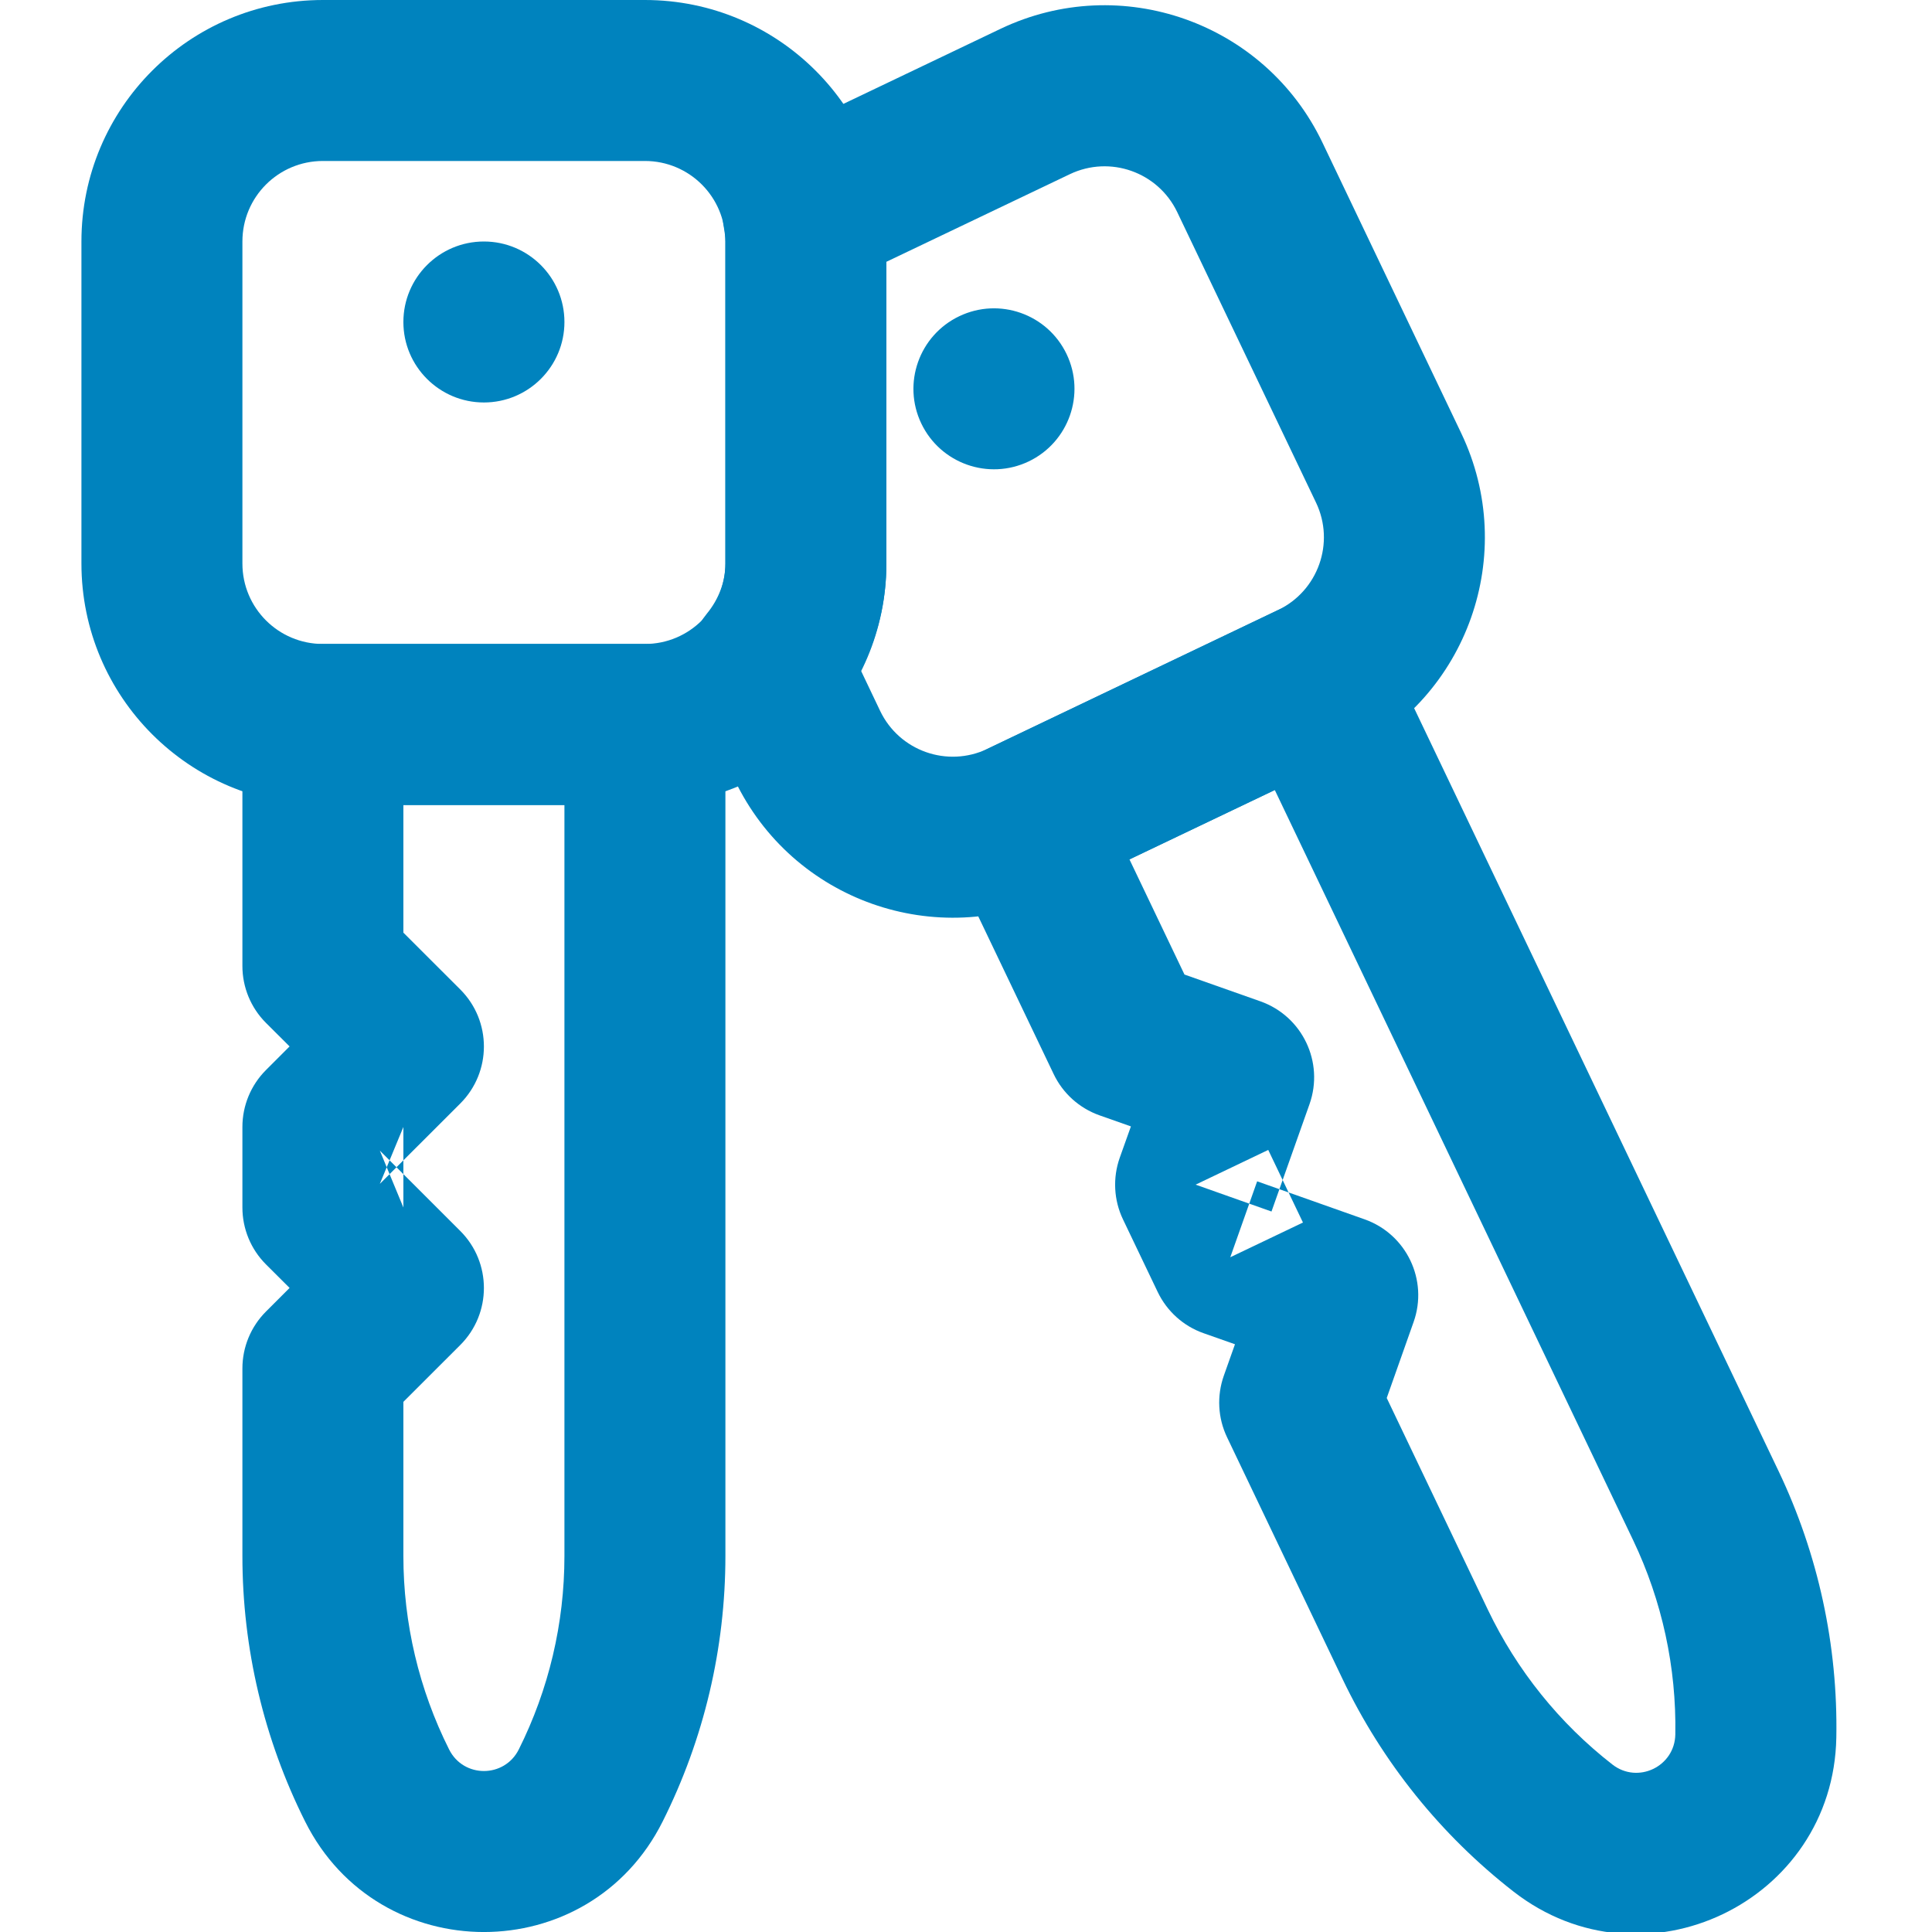 <?xml version="1.0" encoding="UTF-8"?>
<svg fill="#0083BE" width="100pt" height="100pt" version="1.1" viewBox="0 0 100 100" xmlns="http://www.w3.org/2000/svg">
 <g fill-rule="evenodd">
  <path d="m29.215 16.668c0 2.297-1.867 4.164-4.168 4.164s-4.168-1.867-4.168-4.164c0-2.301 1.867-4.168 4.168-4.168s4.168 1.867 4.168 4.168"/>
  <path d="m33.379 33.332h-16.664c-2.305 0-4.168-1.863-4.168-4.164v-16.668c0-2.305 1.863-4.168 4.168-4.168h16.664c2.305 0 4.168 1.863 4.168 4.168v16.668c0 2.301-1.863 4.164-4.168 4.164zm0 8.336c6.906 0 12.5-5.598 12.5-12.5v-16.668c0-6.906-5.594-12.5-12.5-12.5h-16.664c-6.906 0-12.5 5.594-12.5 12.5v16.668c0 6.902 5.594 12.5 12.5 12.5z"/>
  <path d="m23.828 69.613c1.625-1.629 1.625-4.266 0-5.894l-4.168-4.164 1.219 2.945v-4.168l-1.219 2.945 4.168-4.164c1.625-1.629 1.625-4.266 0-5.894l-2.949-2.945v-6.609h8.336v38.875c0 3.481-0.809 6.906-2.363 10.012-0.746 1.488-2.863 1.488-3.606 0-1.559-3.106-2.367-6.531-2.367-10.012v-7.981zm-10.062-14.227c-0.781 0.781-1.219 1.84-1.219 2.945v4.168c0 1.105 0.438 2.164 1.219 2.945l1.223 1.219-1.223 1.223c-0.781 0.781-1.219 1.84-1.219 2.945v9.707c0 4.773 1.109 9.477 3.246 13.742 3.812 7.629 14.695 7.629 18.508-0.004 2.137-4.262 3.246-8.965 3.246-13.738v-43.039c0-2.301-1.867-4.168-4.168-4.168h-16.664c-2.301 0-4.168 1.867-4.168 4.168v12.5c0 1.105 0.438 2.164 1.219 2.945l1.223 1.219z"/>
  <path d="m55.207 18.328c0.992 2.074 0.113 4.562-1.961 5.555-2.078 0.992-4.566 0.113-5.559-1.961s-0.113-4.562 1.965-5.555c2.078-0.992 4.562-0.113 5.555 1.961"/>
  <path d="m73.168 68.426c0.77-2.168-0.371-4.551-2.543-5.316l-5.555-1.965-1.391 3.93 3.762-1.797-1.797-3.758-3.758 1.797 3.926 1.391 1.969-5.559c0.766-2.172-0.371-4.551-2.543-5.32l-3.93-1.387-2.848-5.961 7.523-3.59 18.551 38.836c1.496 3.137 2.242 6.578 2.18 10.051-0.031 1.66-1.941 2.574-3.254 1.555-2.742-2.133-4.949-4.879-6.449-8.016l-5.234-10.957zm-15.211-8.5c-0.367 1.043-0.309 2.191 0.168 3.188l1.797 3.758c0.477 0.996 1.328 1.766 2.371 2.133l1.629 0.574-0.578 1.629c-0.367 1.043-0.309 2.188 0.168 3.184l5.981 12.52c2.059 4.305 5.086 8.07 8.852 11 6.731 5.234 16.551 0.543 16.703-7.981 0.086-4.766-0.938-9.488-2.992-13.793l-20.348-42.598c-0.992-2.078-3.477-2.957-5.555-1.965l-15.043 7.184c-2.074 0.992-2.953 3.477-1.965 5.555l5.391 11.277c0.477 1 1.328 1.766 2.371 2.137l1.629 0.574z"/>
  <path d="m68.453 7.387c-2.977-6.231-10.438-8.867-16.668-5.894l-12.02 5.742c-1.691 0.812-2.637 2.652-2.305 4.496 0.059 0.328 0.086 0.57 0.086 0.77v16.668c0 0.938-0.336 1.836-0.965 2.602-1.023 1.25-1.234 2.981-0.539 4.438l1.992 4.176c2.977 6.231 10.438 8.867 16.668 5.894l15.039-7.184c6.231-2.977 8.867-10.438 5.894-16.668zm-22.574 21.781v-15.617l9.496-4.535c2.078-0.992 4.566-0.113 5.559 1.965l7.184 15.035c0.992 2.078 0.109 4.566-1.965 5.559l-15.039 7.184c-2.078 0.992-4.566 0.113-5.559-1.965l-0.996-2.09c0.855-1.699 1.32-3.582 1.32-5.535z"/>
 </g>
</svg>
